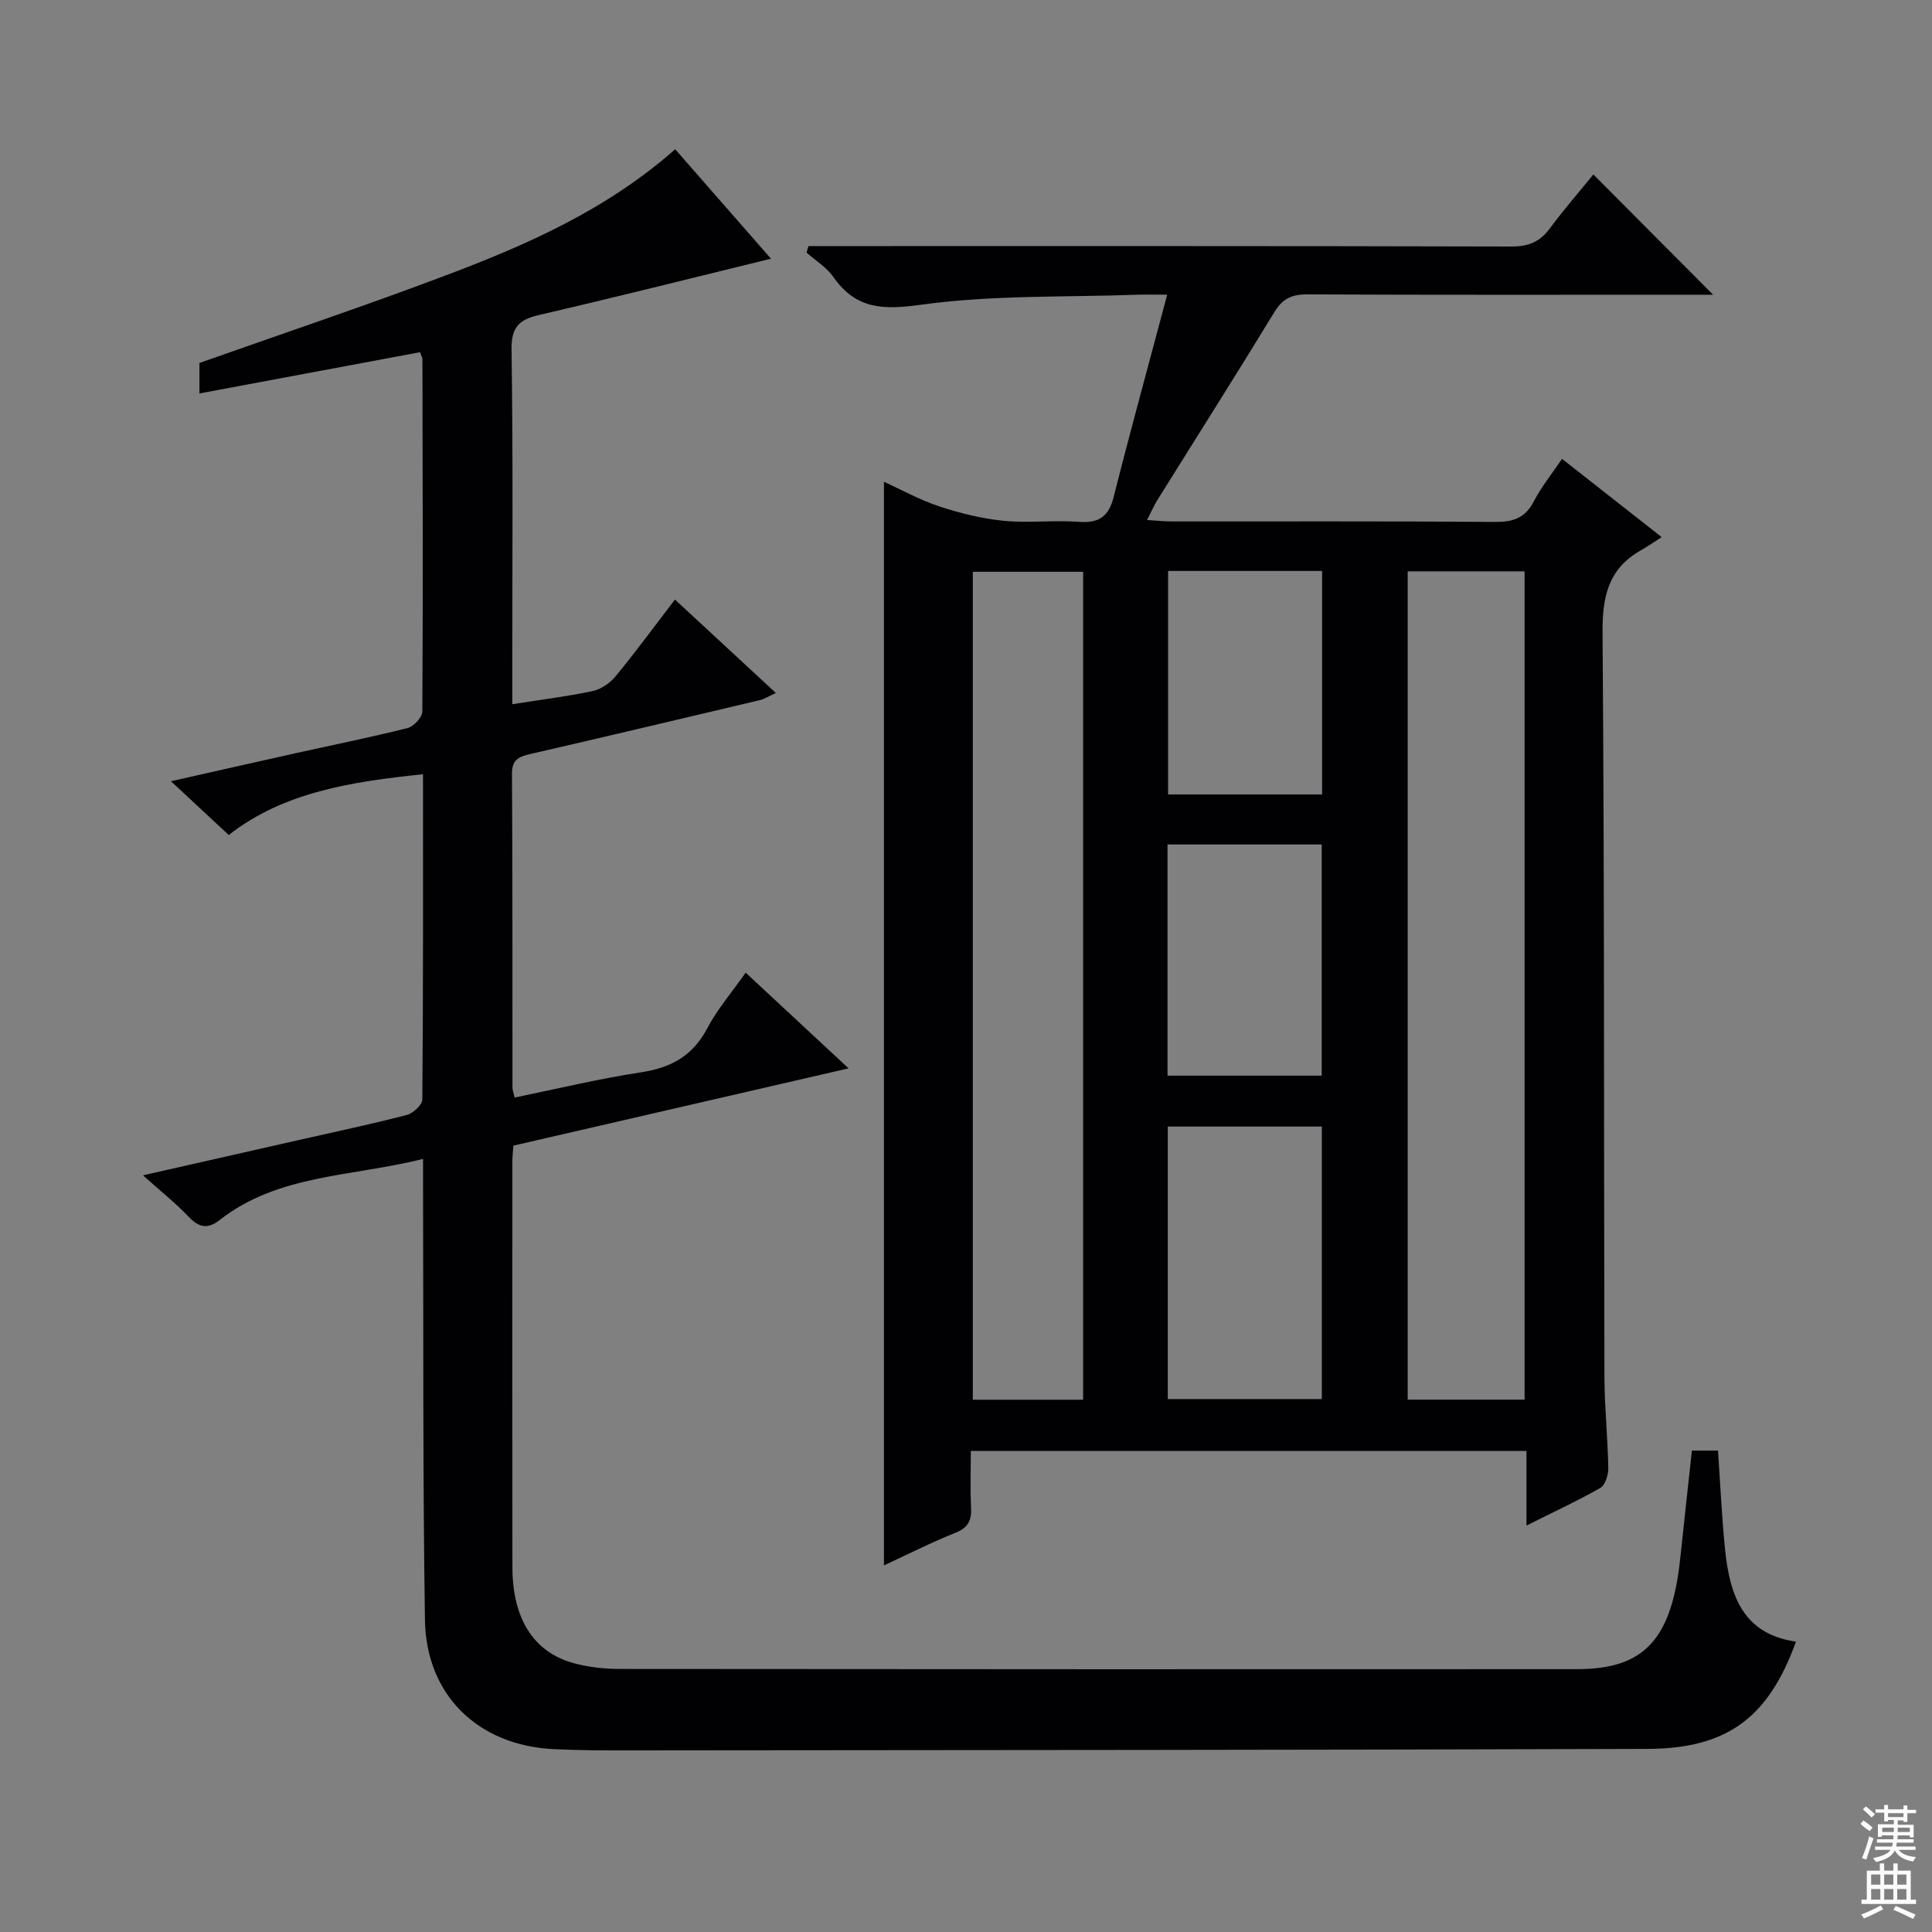 <svg enable-background="new 0 0 400 400" viewBox="0 0 400 400" xmlns="http://www.w3.org/2000/svg"><rect x="0" y="0" width="400" height="400" fill="#808080" stroke="none"/><path d="m316.04 315.85c0-5.73 0-10.39 0-15.44-38.24 0-76.29 0-115.04 0 0 3.79-.15 7.73.05 11.65.14 2.66-.55 4.21-3.22 5.28-5.07 2.03-9.96 4.51-14.82 6.76 0-74.75 0-149.35 0-224.35 3.52 1.59 7.37 3.74 11.48 5.1 4.31 1.42 8.83 2.53 13.34 2.98 5.12.5 10.34-.18 15.48.21 4.21.32 6.24-1.06 7.28-5.21 3.44-13.64 7.18-27.2 11.07-41.82-3 0-4.58-.05-6.16.01-14.95.54-30.04.03-44.79 2.07-7.92 1.09-13.48.96-18.18-5.76-1.39-1.99-3.67-3.37-5.54-5.03.13-.45.26-.9.39-1.35h5.02c46.83 0 93.66-.04 140.48.09 3.53.01 5.91-.93 7.98-3.73 2.96-4 6.25-7.77 9.03-11.19 8.38 8.41 16.62 16.69 24.79 24.9-1.01 0-2.76 0-4.52 0-26.5 0-52.99.06-79.49-.07-3.2-.02-5.11.86-6.82 3.66-7.96 13.06-16.16 25.98-24.26 38.97-.69 1.11-1.2 2.32-2.1 4.08 1.95.12 3.49.29 5.04.3 22.33.02 44.66-.08 66.99.1 3.74.03 6.24-.79 8.04-4.25 1.59-3.07 3.82-5.81 5.84-8.81 6.57 5.16 12.98 10.19 20.63 16.2-1.61 1.03-2.94 1.96-4.33 2.75-6.75 3.83-7.97 9.62-7.91 17.11.4 51.32.26 102.65.39 153.98.02 6.31.69 12.62.8 18.93.02 1.4-.64 3.51-1.67 4.1-4.69 2.67-9.65 4.96-15.27 7.78zm-.39-26.07c0-57.46 0-114.48 0-171.49-8.28 0-16.2 0-24.2 0v171.49zm-91.4.02c0-57.48 0-114.48 0-171.42-7.91 0-15.47 0-22.84 0v171.42zm49.42-56.56c-10.85 0-21.27 0-31.89 0v56.42h31.89c0-18.84 0-37.41 0-56.42zm-.02-10.54c0-16.26 0-31.98 0-47.86-10.8 0-21.32 0-31.93 0v47.86zm.08-104.49c-10.83 0-21.27 0-31.89 0v46.27h31.89c0-15.47 0-30.59 0-46.27z" fill="#010103"/><path d="m87.59 239.94c-14.78 3.72-29.93 3.12-42.12 12.66-2.44 1.91-4.25 1.58-6.38-.65-2.73-2.86-5.86-5.36-9.49-8.61 11.39-2.58 22.09-5 32.8-7.43 7.28-1.65 14.59-3.19 21.82-5.07 1.31-.34 3.22-2.09 3.22-3.21.19-22.31.14-44.62.14-67.33-14.82 1.53-28.92 3.71-40.22 12.58-4.09-3.81-7.7-7.17-11.96-11.13 9.05-2.04 17.39-3.94 25.73-5.79 7.76-1.73 15.57-3.29 23.27-5.23 1.27-.32 3.03-2.24 3.04-3.43.15-24.33.07-48.66.02-72.99 0-.31-.22-.62-.5-1.39-15.01 2.81-30.12 5.63-45.67 8.54 0-2.62 0-4.69 0-6.31 17.05-6.03 34.17-11.78 51.05-18.15 16.84-6.35 33.3-13.61 47.45-26.1 6.46 7.38 12.95 14.8 19.83 22.66-16.48 4.03-32.2 7.99-47.99 11.65-4.19.97-5.79 2.52-5.72 7.21.33 22.49.15 45 .15 67.49v5.89c5.92-.93 11.32-1.6 16.63-2.72 1.73-.37 3.58-1.63 4.73-3.02 4.12-5 7.96-10.24 12.32-15.93 6.96 6.44 13.72 12.7 20.89 19.34-1.43.65-2.35 1.26-3.37 1.5-15.81 3.75-31.63 7.49-47.46 11.14-2.32.54-3.82 1.12-3.8 4.08.13 21.66.08 43.33.1 65 0 .48.2.96.45 2.04 8.75-1.78 17.4-3.89 26.18-5.22 6.22-.95 10.71-3.41 13.71-9.13 2.06-3.93 5.05-7.38 7.94-11.5 7.04 6.54 13.8 12.83 21.31 19.81-23.62 5.45-46.48 10.72-69.4 16-.09 1.32-.21 2.3-.21 3.29-.01 28-.04 56 .01 84 .02 10.62 4.34 17.53 12.61 19.84 3.16.88 6.56 1.22 9.85 1.22 66 .07 131.99.07 197.99.04 13.96-.01 19.6-6.21 21.36-23.16.76-7.25 1.57-14.5 2.39-22.09h5.4c.49 6.96.78 13.75 1.47 20.49.95 9.3 3.61 17.51 14.68 19.06-5.68 15.7-14.2 22.16-30.76 22.21-70.16.23-140.32.24-210.48.31-5.33.01-10.67 0-15.99-.26-15.61-.77-26.39-11.15-26.63-26.76-.45-29.66-.3-59.32-.39-88.98-.01-1.94 0-3.88 0-6.46z" fill="#010103"/><g fill="#fcfafa"><path d="m385.2 377.6.6-.7c.6.4 1.3.9 1.9 1.5l-.6.7c-.8-.5-1.4-1-1.9-1.5zm.3 7.1c.6-1.4 1.1-2.9 1.5-4.5.3.1.6.3.9.4-.5 1.4-1 2.9-1.5 4.4zm.2-10.1.6-.6c.7.5 1.3 1.1 1.9 1.6l-.7.7c-.6-.6-1.2-1.2-1.8-1.7zm8.4-.8h.8v.9h1.8v.7h-1.8v1.8h-.8v-.3h-1.2v.9h3.3v2.6h-.8v-.4h-2.5c0 .3 0 .6-.1.8h3.4v.7h-3.5c0 .3-.1.6-.1.8h4v.7h-3.5c.7.9 1.9 1.3 3.6 1.5-.2.2-.4.5-.6.9-1.9-.3-3.2-1.1-3.8-2.3-.5 1.1-1.8 2-3.9 2.4-.2-.3-.4-.5-.6-.8 1.9-.4 3.1-.9 3.6-1.7h-3.2v-.7h3.5c.1-.2.1-.5.2-.8h-3.3v-.7h3.4c0-.2 0-.5 0-.8h-2.4v.3h-.8v-2.6h3.3v-.9h-1.2v.3h-.8v-1.8h-1.8v-.7h1.8v-.9h.8v.9h3.2zm-4.4 5.5h2.4c0-.3 0-.6 0-.9h-2.4zm1.2-3.1h3.2v-.8h-3.2zm4.4 2.2h-2.4v.9h2.5v-.9z"/><path d="m389.2 385.8h.9v1.5h1.9v-1.5h.9v1.5h2.7v6h1.1v.9h-11.3v-.9h1.1v-6h2.7zm.2 8.7.5.8c-1.2.6-2.5 1.3-4 1.9-.2-.3-.3-.6-.6-.8 1.6-.6 3-1.3 4.1-1.9zm-2-4.3h1.9v-2.1h-1.9zm0 3.1h1.9v-2.2h-1.9zm2.7-3.1h1.9v-2.1h-1.9zm0 3.1h1.9v-2.2h-1.9zm2.4 1.3c1.4.6 2.7 1.2 4.1 1.8l-.5.9c-1.5-.7-2.8-1.4-4.1-1.9zm2.2-6.5h-1.9v2.1h1.9zm-1.9 5.2h1.9v-2.2h-1.9z"/></g></svg>